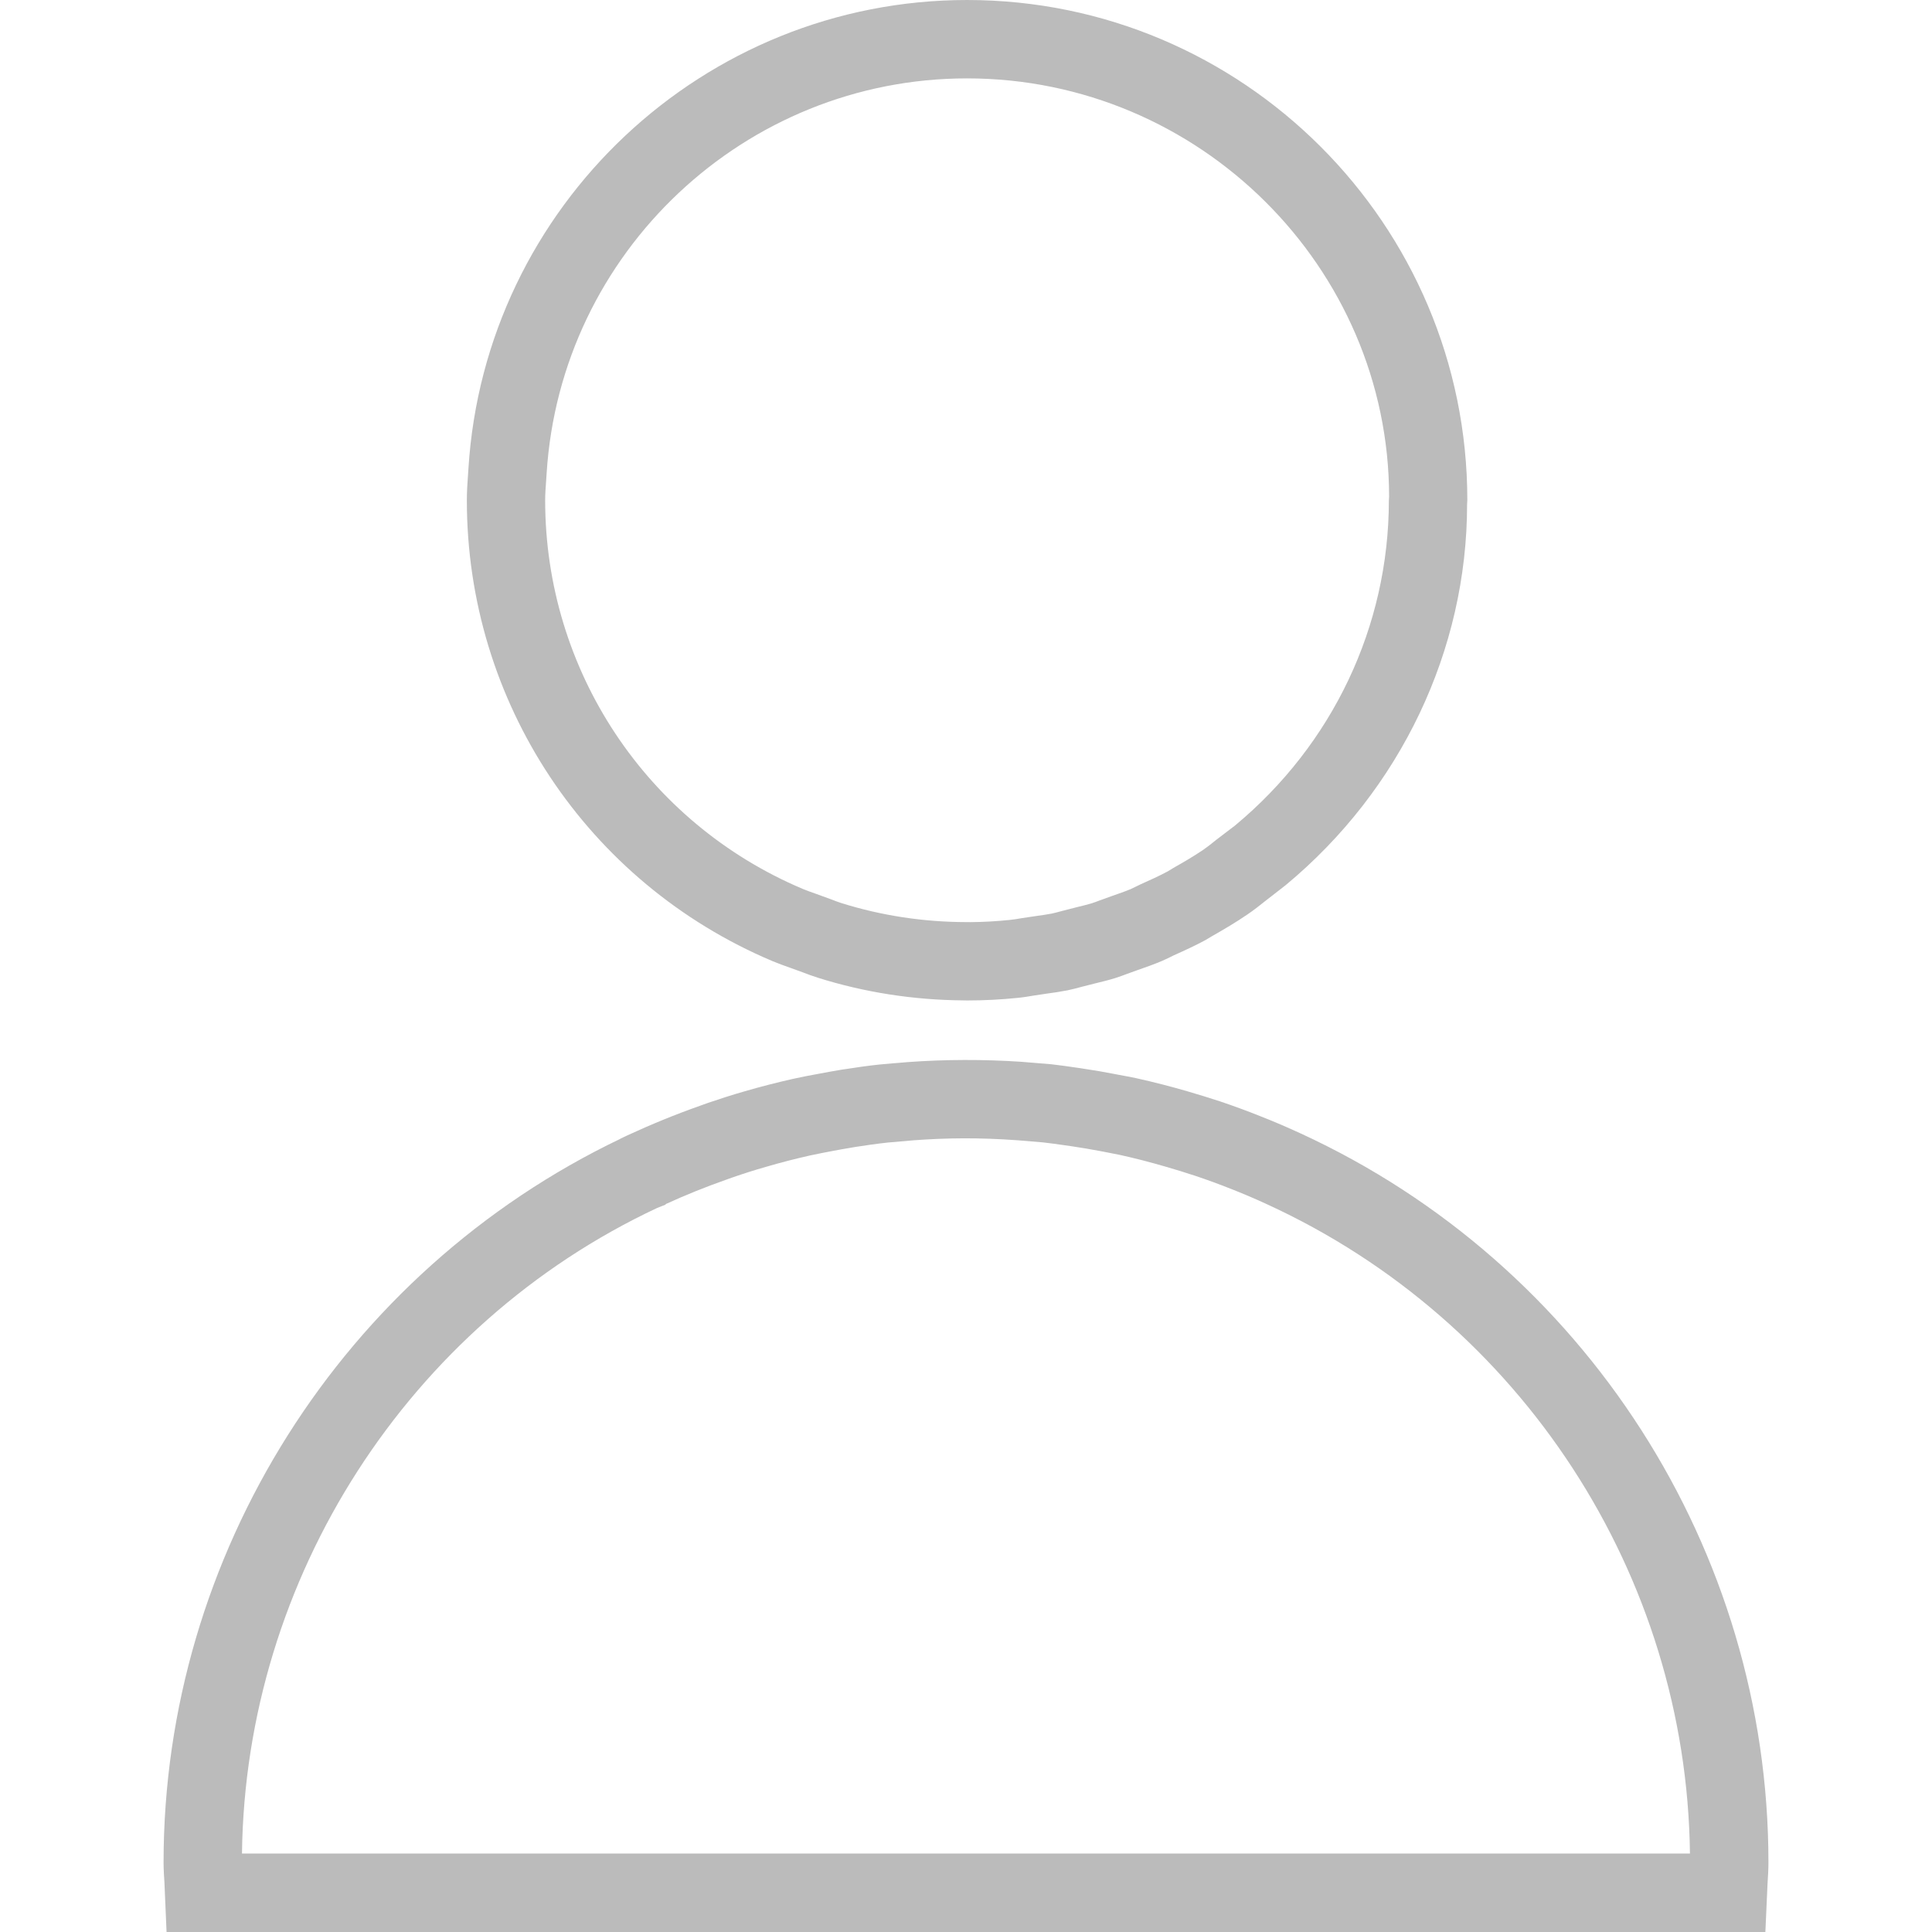 <svg xmlns="http://www.w3.org/2000/svg" viewBox="0 0 316.824 316.824">
  <path style='fill:#bbb' d="M213.31 185.877l-.81-.366c-1.934-.88-3.882-1.71-5.868-2.487-2.166-.868-4.364-1.671-6.594-2.423-1.761-.578-3.535-1.118-5.328-1.645-2.731-.79-5.489-1.504-8.329-2.134-.964-.199-1.947-.392-2.924-.566l-.668-.129c-1.677-.328-3.361-.617-5.064-.868l-.488-.077c-.019 0-.032-.013-.051-.013l-.488-.064c-1.414-.212-2.821-.411-4.287-.578l-4.987-.411c-6.131-.405-12.449-.392-18.509.051l-1.767.148-.823.064-2.063.186c-1.896.199-3.779.463-5.662.765l-.553.077c-1.285.212-2.571.45-3.837.688-1.407.251-2.796.527-4.184.829-2.686.604-5.354 1.292-7.937 2.044-2.057.591-4.087 1.24-5.996 1.896l-1.324.476c-4.049 1.433-8.072 3.078-11.967 4.884l-1.041.495-.019.026c-45.547 21.8-74.918 68.247-74.918 118.646 0 1.157.077 2.294.148 3.438l.341 7.995H289.5l.353-7.905c.077-1.17.148-2.333.148-3.528 0-51.203-30.084-98.061-76.691-119.514zM39.682 303.97c.553-45.251 27.308-86.762 68.086-105.882l1.311-.514.154-.148c3.194-1.459 6.491-2.789 9.833-3.965l1.06-.379c1.819-.63 3.631-1.208 5.514-1.742 2.346-.688 4.737-1.305 7.134-1.844 1.24-.263 2.481-.514 3.76-.752 1.015-.186 2.024-.379 3.046-.54l.501-.09c1.838-.289 3.683-.553 5.521-.752l4.203-.366c5.501-.405 10.765-.463 17.14 0l4.087.341c1.009.116 2.018.251 3.246.424l1.472.212c1.536.225 3.072.488 4.614.778l.72.135c.868.161 1.729.328 2.545.501 2.532.553 5.019 1.208 7.487 1.922 1.632.476 3.252.964 4.833 1.491 2.005.668 3.985 1.395 5.945 2.172 1.883.739 3.74 1.53 5.578 2.372l.321.148c41.704 19.133 68.786 60.779 69.339 106.467H39.682v.011zm86.962-146.371c.964.405 1.96.758 2.956 1.112l2.089.758c.803.308 1.613.611 2.436.868 7.661 2.41 15.675 3.65 23.824 3.715l.649.013c2.796 0 5.598-.148 8.284-.424.925-.09 1.825-.238 2.731-.392l2.012-.302c1.131-.148 2.262-.315 3.445-.546.81-.167 1.594-.379 2.378-.591l2.198-.559c1.086-.263 2.172-.527 3.246-.861.668-.212 1.324-.456 1.973-.701l1.767-.636c1.26-.437 2.532-.887 3.805-1.42.495-.212.977-.443 1.452-.675l.572-.283c1.742-.778 3.477-1.575 5.199-2.5l1.118-.668c1.928-1.093 3.85-2.224 5.797-3.554 1.009-.681 1.973-1.446 2.924-2.204l3.291-2.558c18.921-15.662 29.795-38.645 29.795-62.482l.039-.681c0-45.232-36.8-82.026-82.032-82.026-43.175 0-79.095 33.76-81.775 76.859l-.071 1.067c-.103 1.356-.186 2.712-.186 4.1-.013 33.038 19.647 62.698 50.084 75.571zm-37.083-78.78l.077-1.157c2.262-36.344 32.545-64.808 68.947-64.808 38.15 0 69.178 31.029 69.211 68.587l-.039.675c-.026 20.579-9.203 39.956-25.238 53.266l-3.053 2.327c-.681.553-1.369 1.105-2.224 1.697-1.542 1.048-3.175 1.992-4.833 2.931l-.919.559c-1.388.746-2.847 1.407-4.364 2.082l-1.703.823c-.977.405-2.005.758-3.021 1.112l-2.121.765c-.411.154-.829.321-1.234.443-.79.244-1.6.431-2.404.63l-2.564.656c-.553.148-1.099.302-1.587.405-.855.167-1.729.283-2.596.405l-2.442.366c-.591.103-1.183.206-1.845.27-2.14.225-4.293.347-6.478.366l-.604-.006h-.013c-7.037-.006-13.946-1.054-20.553-3.123-.572-.18-1.131-.405-1.69-.617l-2.416-.88c-.752-.264-1.497-.521-2.217-.823C105.982 134.919 89.4 109.892 89.4 82.032c0-1.086.084-2.153.161-3.213z"/>
</svg>
